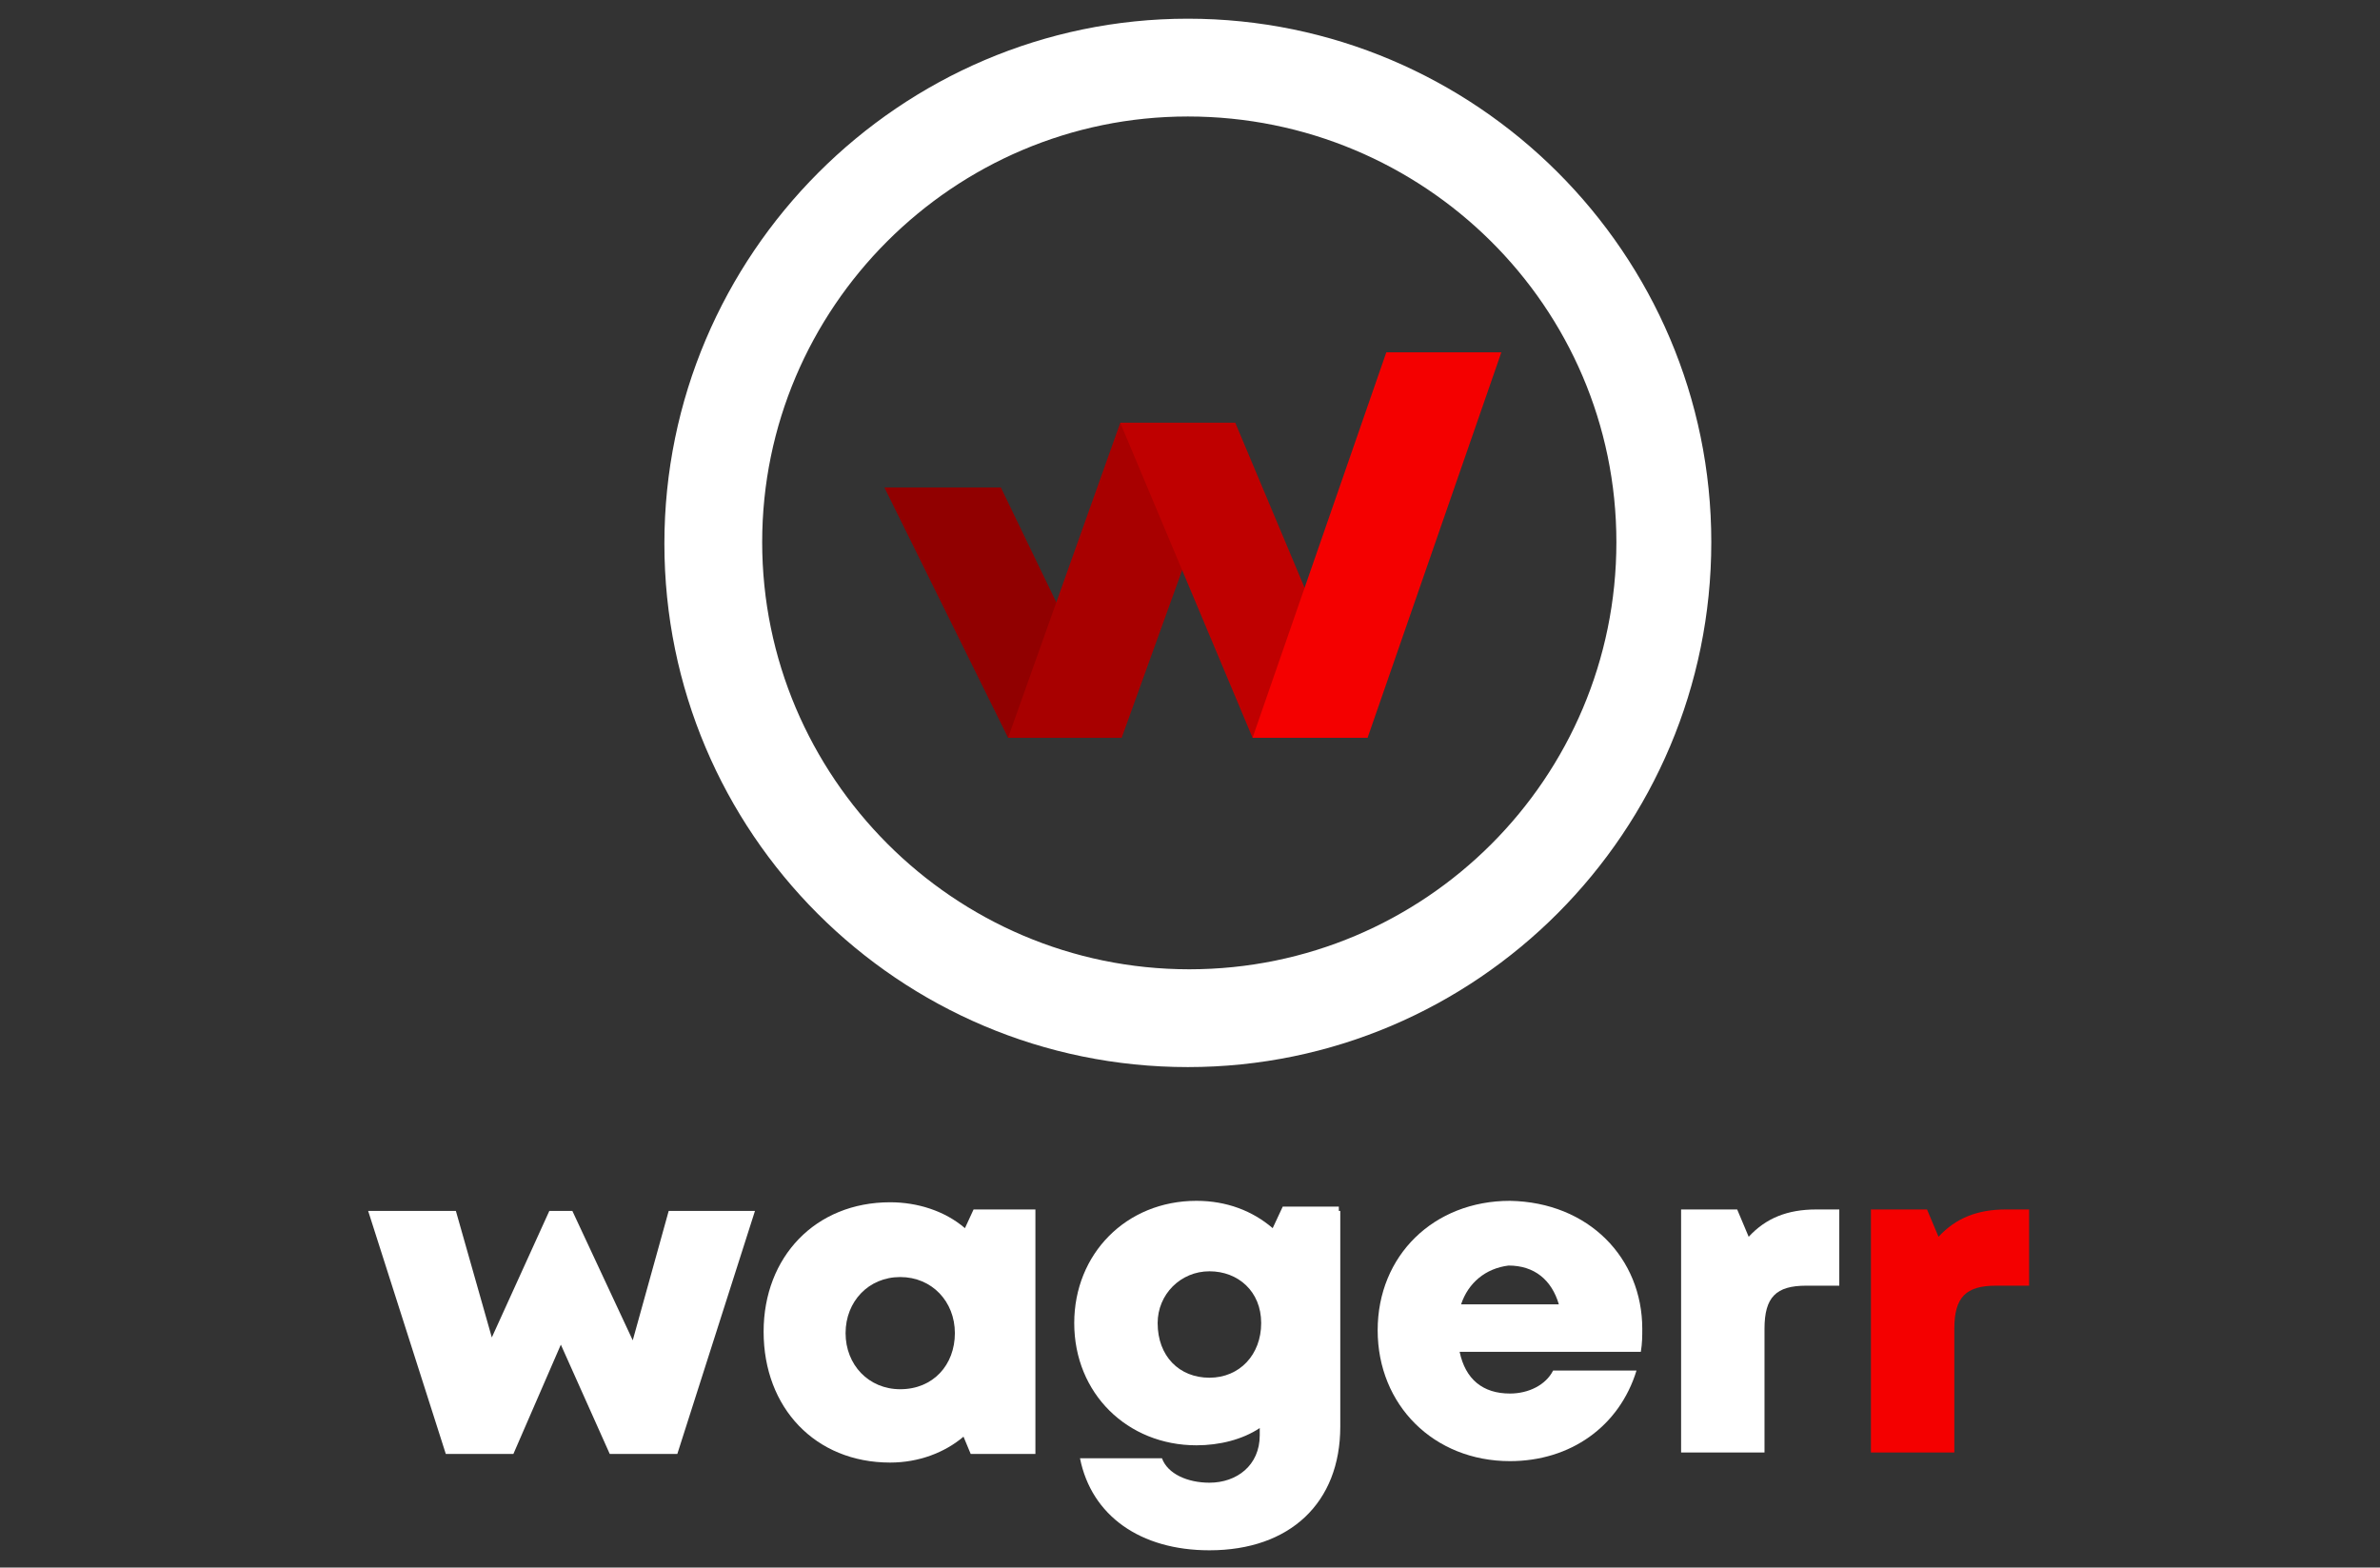<?xml version="1.0" encoding="utf-8"?>
<!-- Generator: Adobe Illustrator 24.2.1, SVG Export Plug-In . SVG Version: 6.00 Build 0)  -->
<svg version="1.1" id="Layer_1" xmlns="http://www.w3.org/2000/svg" xmlns:xlink="http://www.w3.org/1999/xlink" x="0px" y="0px"
	 viewBox="0 0 165.5 109" style="enable-background:new 0 0 165.5 109;" xml:space="preserve">
<rect x="0" y="0" width="165.5" height="109" fill="#333333" stroke="none"/>
<style type="text/css">
	.st0{fill:#FFFFFF;}
	.st1{fill:#F40000;}
	.st2{fill-rule:evenodd;clip-rule:evenodd;fill:#910000;}
	.st3{fill-rule:evenodd;clip-rule:evenodd;fill:#A80000;}
	.st4{fill-rule:evenodd;clip-rule:evenodd;fill:#BF0000;}
	.st5{fill-rule:evenodd;clip-rule:evenodd;fill:#F40000;}
</style>
<g>
	<path class="st0" d="M52.5,84.2l-5.4,16.9h-4.7L39,93.5l-3.3,7.6H31l-5.4-16.9h6.1l2.5,8.8l4-8.8h1.6l4.2,9l2.5-9H52.5L52.5,84.2z"
		/>
	<path class="st0" d="M72,84.2v16.9h-4.5L67,99.9c-1.3,1.1-3.1,1.8-5.1,1.8c-5.2,0-8.8-3.8-8.8-9.1c0-5.2,3.6-9,8.8-9
		c1.9,0,3.8,0.6,5.2,1.8l0.6-1.3H72z M66.4,92.7c0-2.2-1.6-3.9-3.8-3.9c-2.2,0-3.8,1.7-3.8,3.9c0,2.2,1.6,3.9,3.8,3.9
		C64.9,96.6,66.4,94.9,66.4,92.7z"/>
	<path class="st0" d="M93.2,84.2v15c0,5.3-3.5,8.6-9.1,8.6c-4.8,0-8.2-2.4-9-6.4h5.7c0.4,1.1,1.8,1.7,3.3,1.7c1.9,0,3.5-1.2,3.5-3.3
		v-0.5c-1.2,0.8-2.8,1.2-4.4,1.2c-4.8,0-8.5-3.6-8.5-8.5c0-4.8,3.6-8.5,8.5-8.5c2.1,0,3.9,0.7,5.3,1.9l0.7-1.5h3.9V84.2z M84.1,95.8
		c2.1,0,3.6-1.6,3.6-3.8c0-2.2-1.6-3.6-3.6-3.6s-3.6,1.6-3.6,3.6C80.5,94.3,82,95.8,84.1,95.8L84.1,95.8z"/>
	<path class="st0" d="M114.2,92.4c0,0.5,0,1-0.1,1.6h-12.6c0.4,1.9,1.6,2.9,3.5,2.9c1.3,0,2.5-0.6,3-1.6h5.8
		c-1.2,3.9-4.6,6.3-8.8,6.3c-5.3,0-9.2-3.9-9.2-9.1c0-5.2,3.9-9,9.2-9C110.5,83.6,114.2,87.5,114.2,92.4L114.2,92.4z M101.6,90.7
		h6.8c-0.5-1.7-1.7-2.7-3.5-2.7C103.3,88.2,102.1,89.2,101.6,90.7z"/>
	<path class="st0" d="M127.9,84.1v5.3h-2.3c-2.1,0-2.9,0.8-2.9,3v8.6h-5.8V84.1h3.9l0.8,1.9c1.2-1.3,2.7-1.9,4.7-1.9H127.9z"/>
	<path class="st1" d="M141.1,84.1v5.3h-2.3c-2.1,0-2.9,0.8-2.9,3v8.6h-5.8V84.1h3.9l0.8,1.9c1.2-1.3,2.7-1.9,4.7-1.9H141.1z"/>
</g>
<g>
	<polygon class="st2" points="61.5,33.9 69.6,33.9 78,51.3 70.1,51.3 	"/>
	<polygon class="st3" points="77.9,29.4 85.9,29.4 78,51.3 70.1,51.3 	"/>
	<polygon class="st4" points="77.9,29.4 85.9,29.4 95.1,51.3 87.1,51.3 	"/>
	<polygon class="st5" points="95.1,51.3 87.1,51.3 96.4,24.5 104.4,24.5 	"/>
	<path class="st0" d="M82.6,74.2c-20.1,0-36.4-16.3-36.4-36.4S62.6,1.3,82.6,1.3s36.4,16.3,36.4,36.4S102.7,74.2,82.6,74.2z
		 M82.6,8.1C66.3,8.1,53,21.4,53,37.7s13.3,29.7,29.7,29.7s29.7-13.3,29.7-29.7S99,8.1,82.6,8.1z"/>
</g>
</svg>
